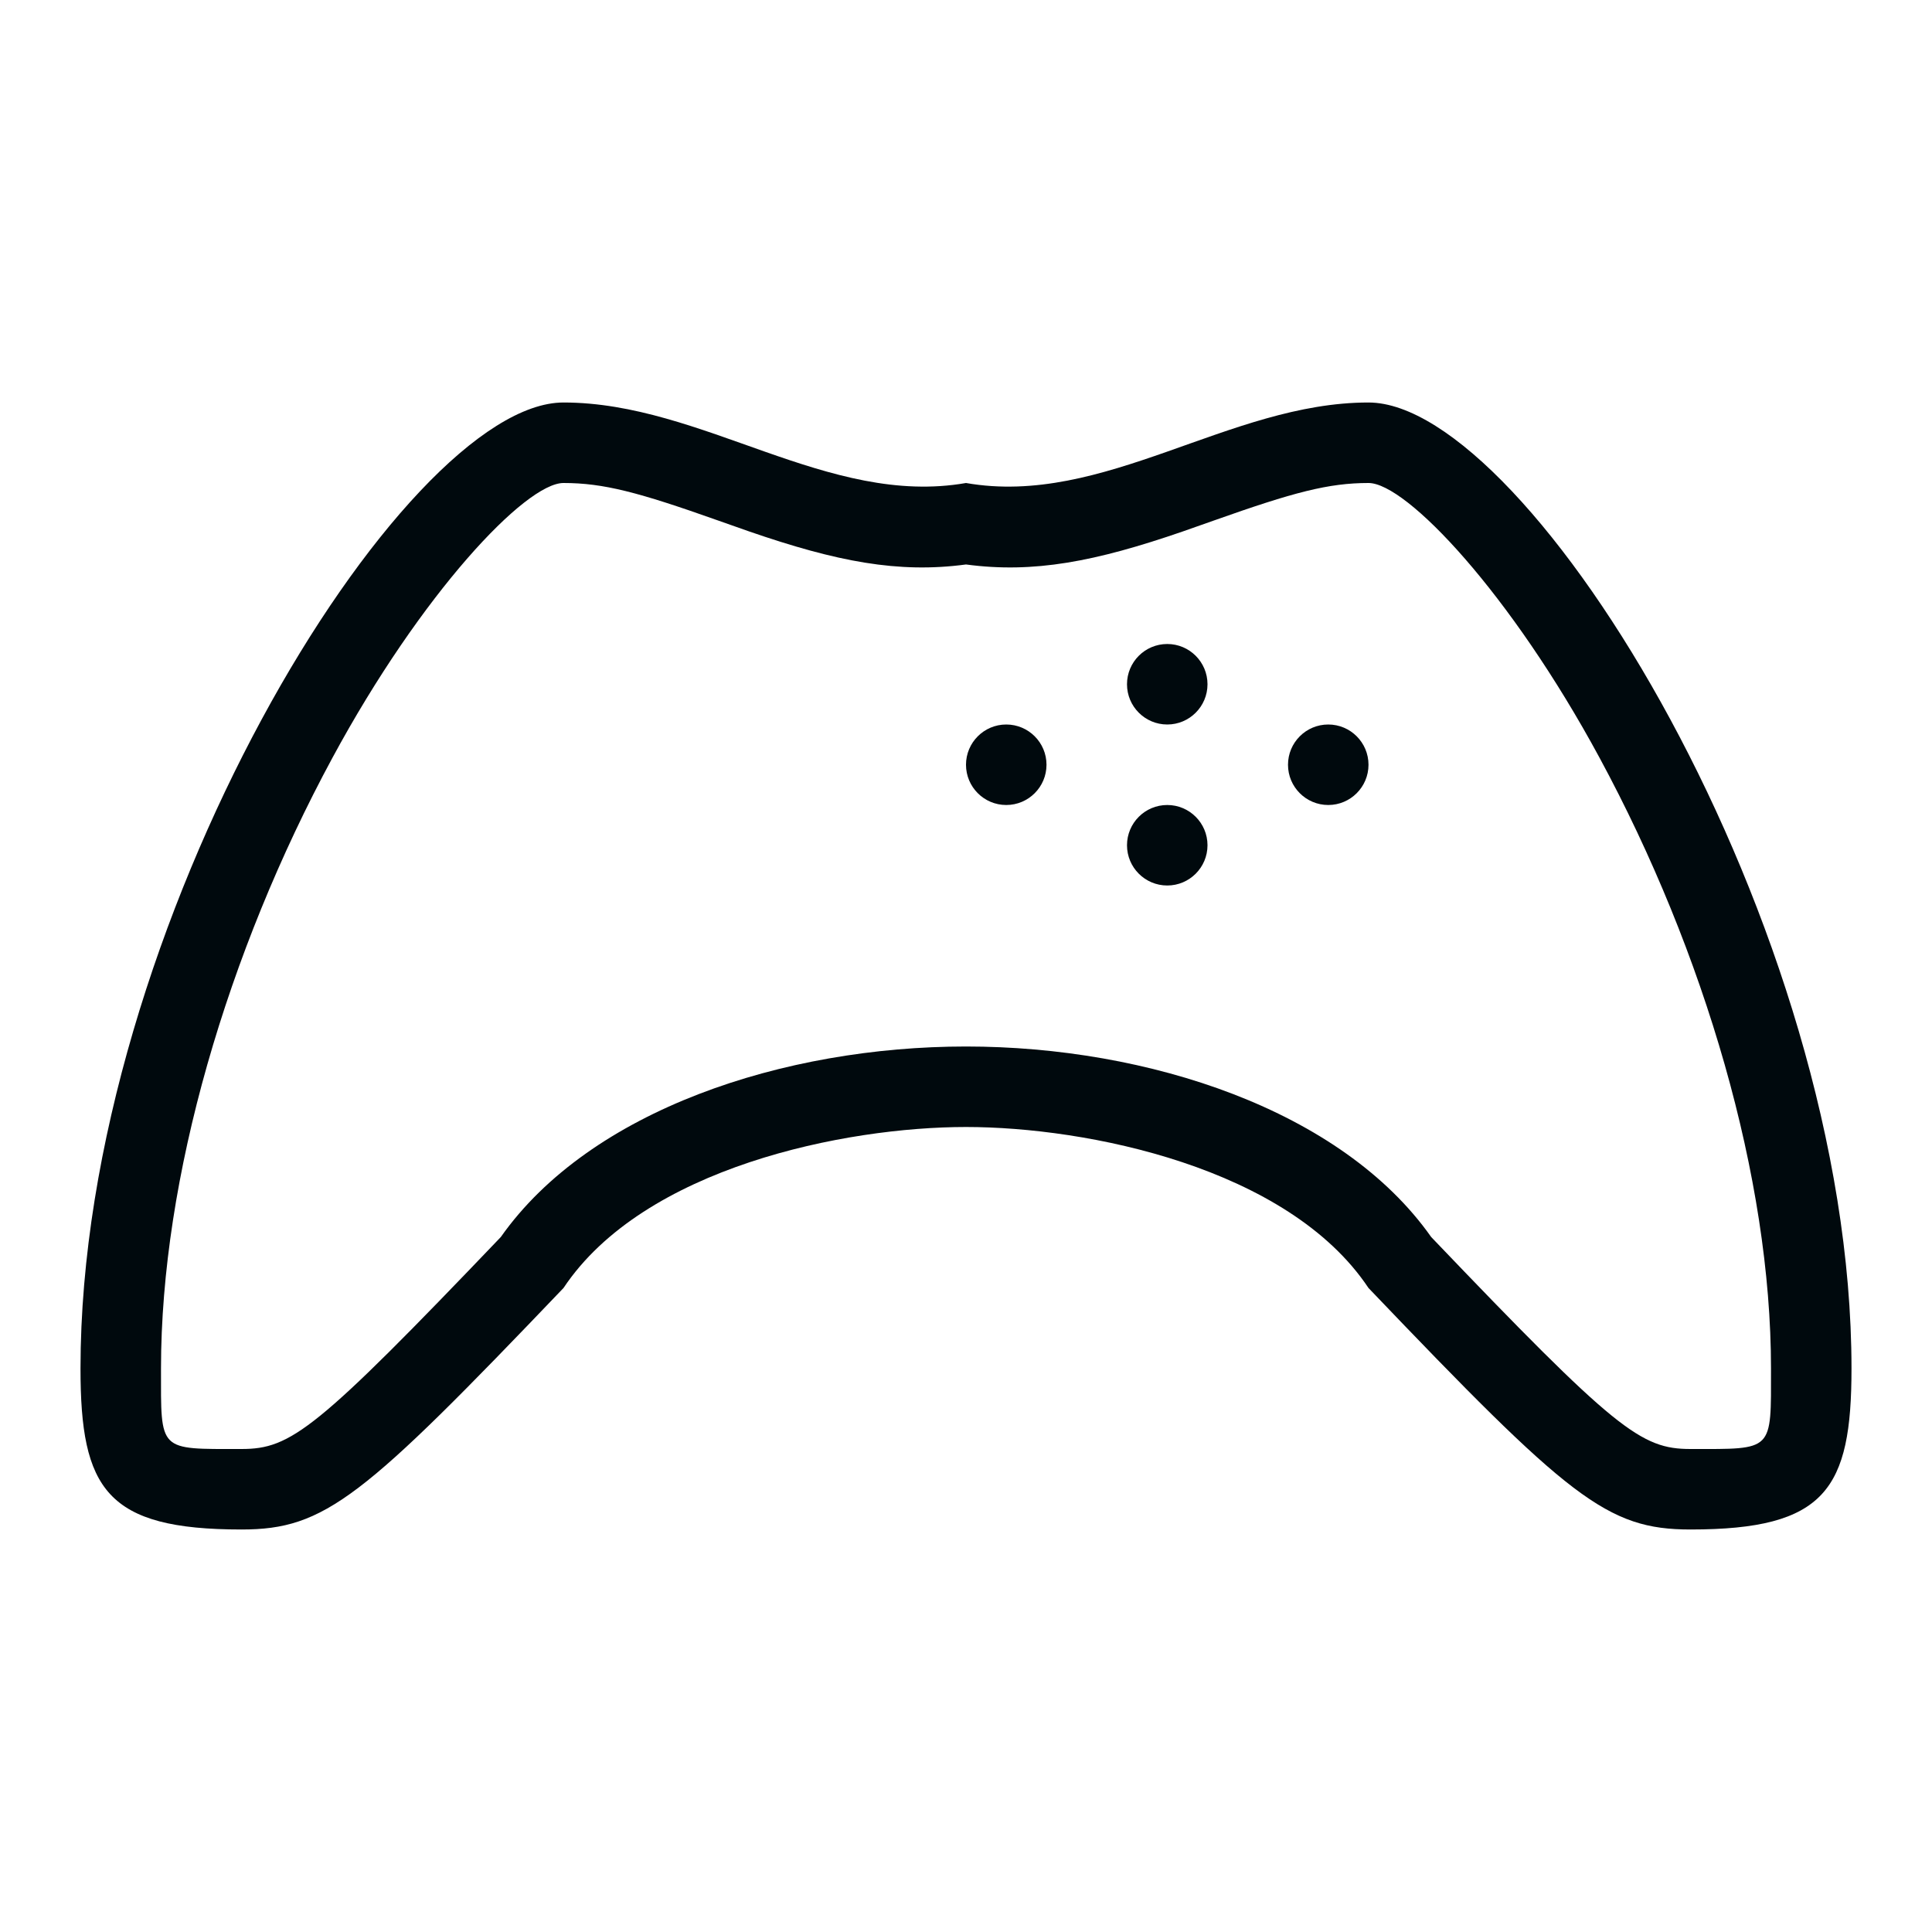 <?xml version="1.0" encoding="UTF-8"?>
<svg width="24px" height="24px" viewBox="0 0 24 24" version="1.1" xmlns="http://www.w3.org/2000/svg" xmlns:xlink="http://www.w3.org/1999/xlink">
    <!-- Generator: Sketch 60.1 (88133) - https://sketch.com -->
    <title>Networking/Endpoints/controller/controller_24</title>
    <desc>Created with Sketch.</desc>
    <g id="Networking/Endpoints/controller/controller_24" stroke="none" stroke-width="1" fill="none" fill-rule="evenodd">
        <path d="M21,18 C22.038,18 22,18.04 22,17 C22,14.633 21.176,11.829 19.87,9.413 C18.767,7.372 17.472,6 17,6 C16.504,6 16.071,6.114 15.082,6.465 C14.877,6.538 14.801,6.564 14.693,6.602 C13.606,6.977 12.84,7.125 12,7.012 C11.16,7.125 10.394,6.977 9.307,6.602 C9.199,6.564 9.123,6.538 8.918,6.465 C7.929,6.114 7.496,6 7,6 C6.528,6 5.233,7.372 4.13,9.413 C2.824,11.829 2,14.633 2,17 C2,18.04 1.962,18 3,18 C3.616,18 3.926,17.768 6.221,15.367 C7.333,13.789 9.737,13 12,13 C14.263,13 16.667,13.789 17.779,15.367 C20.074,17.768 20.384,18 21,18 Z M17,16 C16,14.5 13.5,14 12,14 C10.5,14 8,14.5 7,16 C4.505,18.611 4.041,19 3,19 C1.321,19 1,18.5 1,17 C1,11.5 5,5 7,5 C8.733,5 10.285,6.3 12,6 C13.715,6.3 15.267,5 17,5 C19,5 23,11.5 23,17 C23,18.5 22.679,19 21,19 C19.959,19 19.495,18.611 17,16 Z M12.5,9 C12.224,9 12,9.224 12,9.5 C12,9.776 12.224,10 12.5,10 C12.776,10 13,9.776 13,9.5 C13,9.224 12.776,9 12.5,9 Z M16.5,9 C16.224,9 16,9.224 16,9.5 C16,9.776 16.224,10 16.5,10 C16.776,10 17,9.776 17,9.5 C17,9.224 16.776,9 16.5,9 Z M14.5,8 C14.224,8 14,8.224 14,8.5 C14,8.776 14.224,9 14.5,9 C14.776,9 15,8.776 15,8.5 C15,8.224 14.776,8 14.5,8 Z M14.5,10 C14.224,10 14,10.224 14,10.5 C14,10.776 14.224,11 14.5,11 C14.776,11 15,10.776 15,10.5 C15,10.224 14.776,10 14.5,10 Z" id="controller_24" fill="#00090D"></path>
    </g>
</svg>